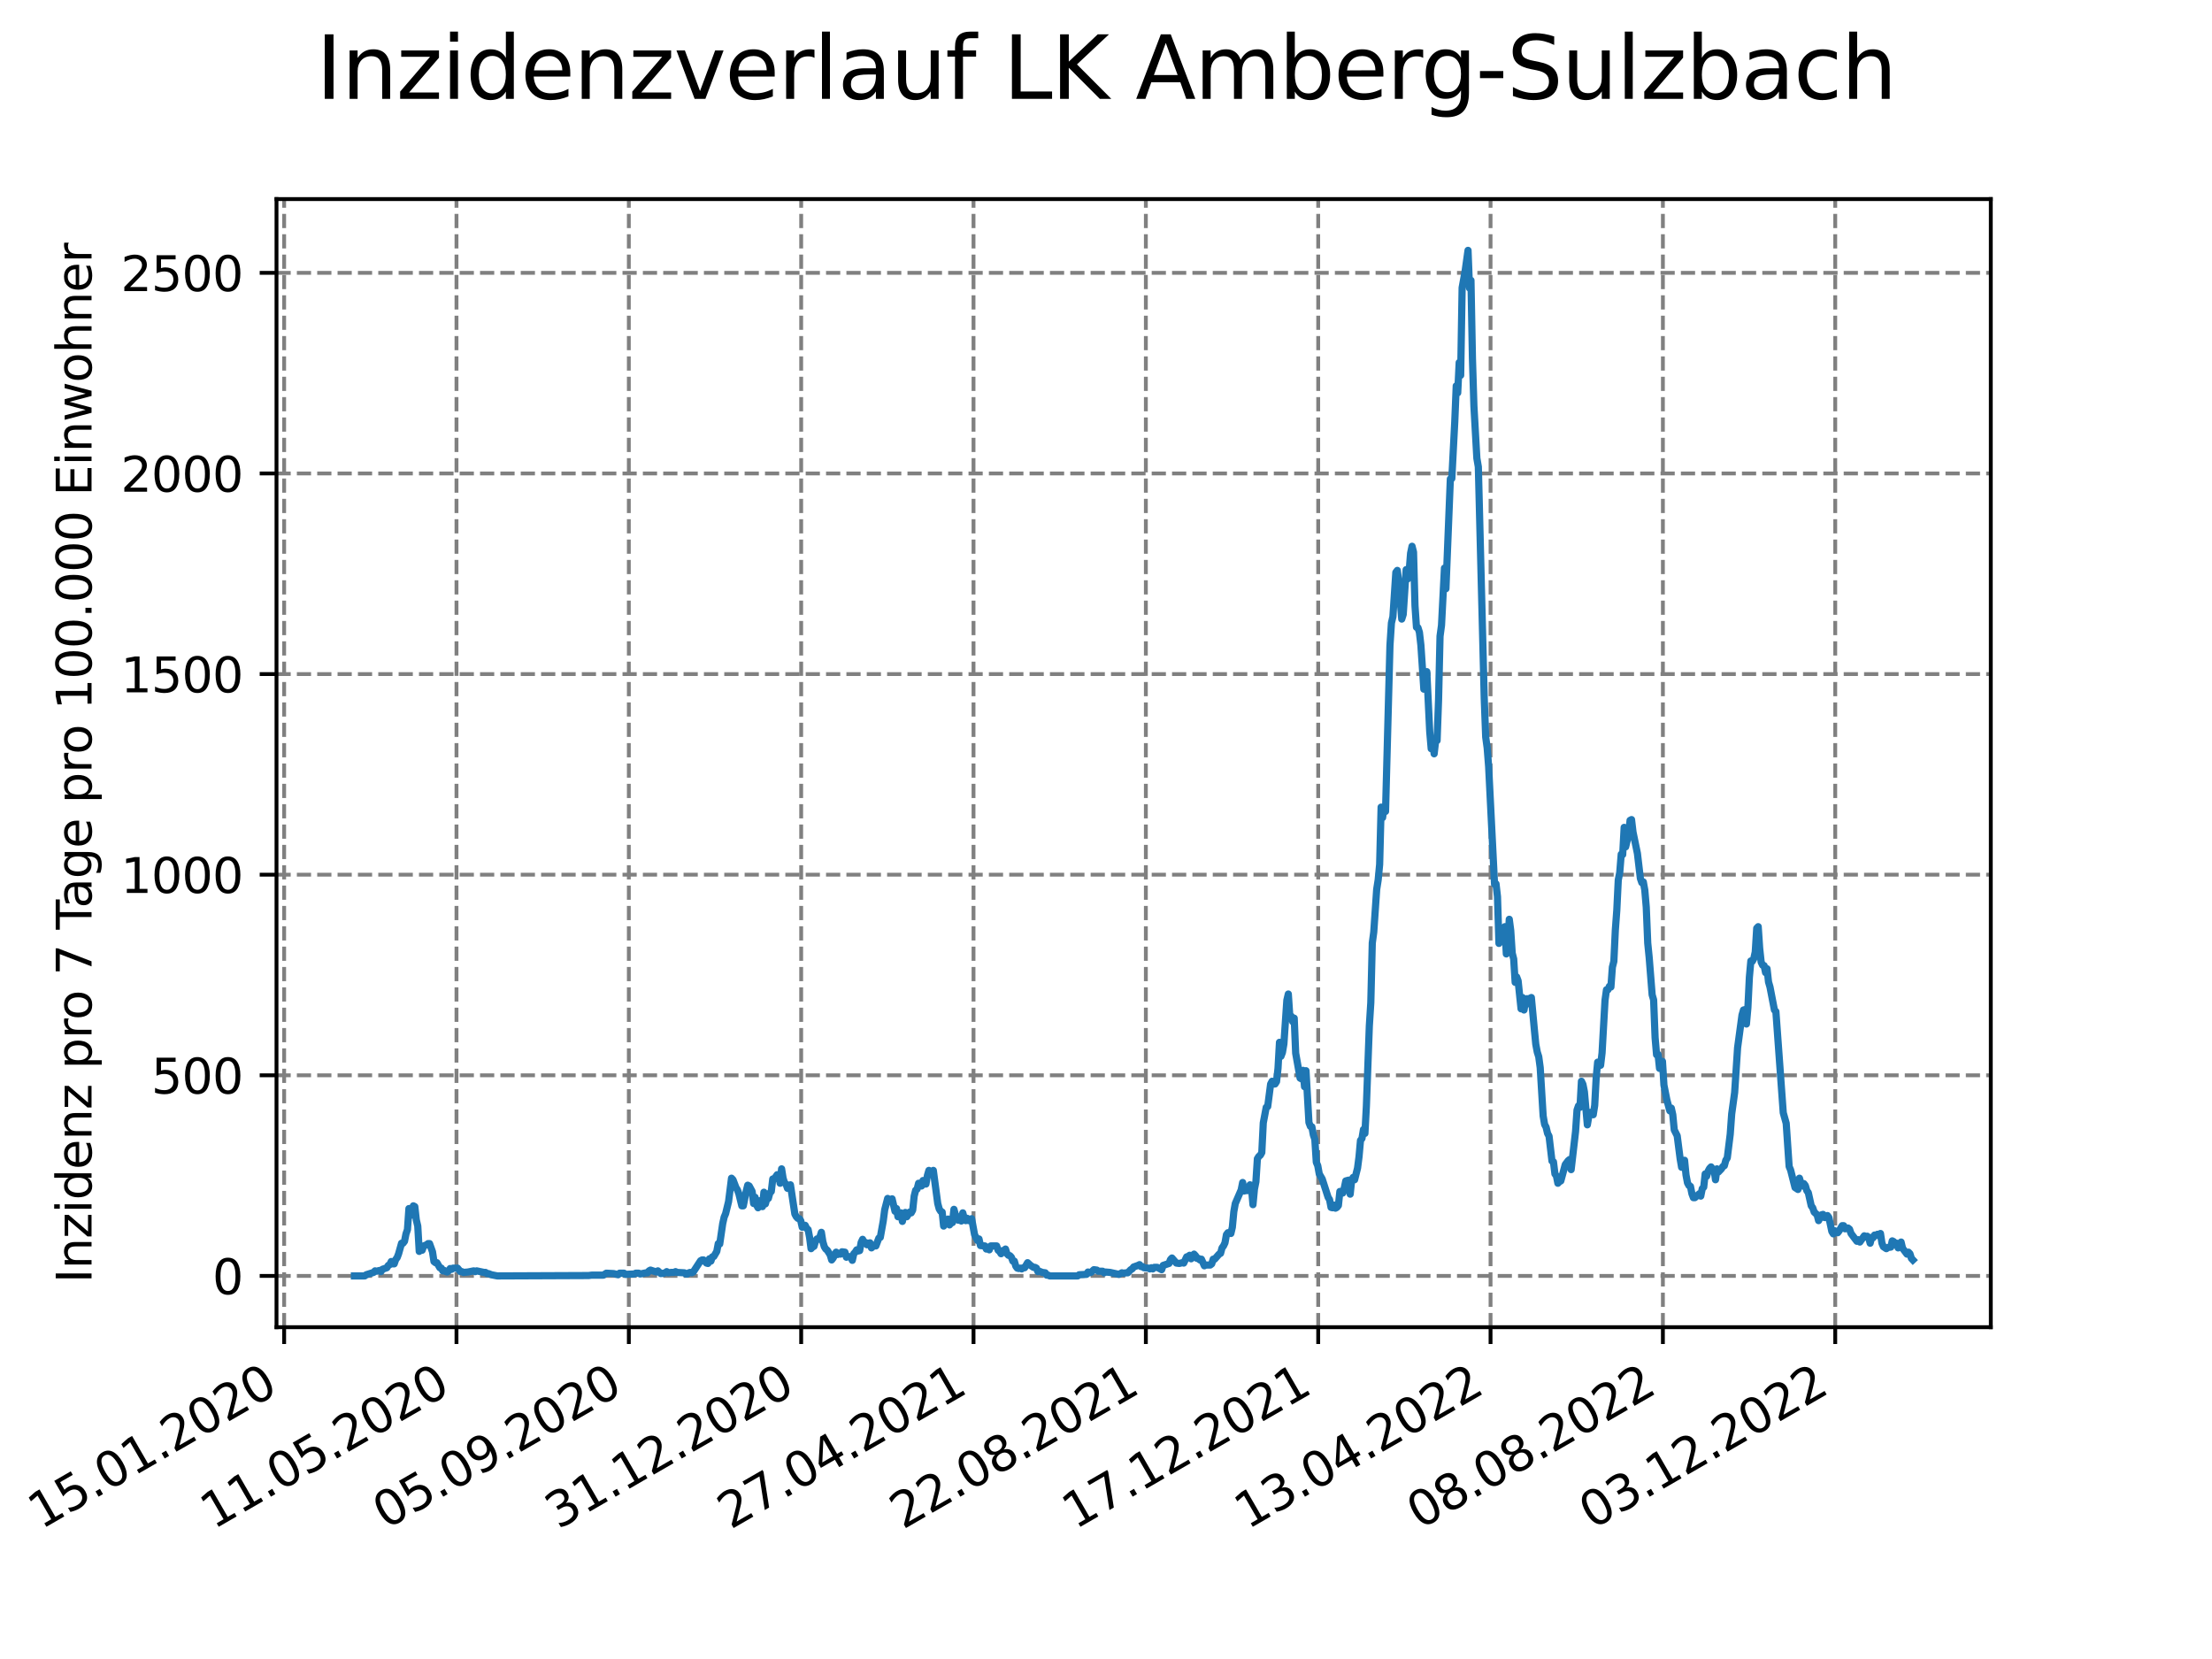 <?xml version="1.0" encoding="utf-8" standalone="no"?>
<!DOCTYPE svg PUBLIC "-//W3C//DTD SVG 1.1//EN"
  "http://www.w3.org/Graphics/SVG/1.1/DTD/svg11.dtd">
<svg xmlns:xlink="http://www.w3.org/1999/xlink" width="460.8pt" height="345.6pt" viewBox="0 0 460.8 345.6" xmlns="http://www.w3.org/2000/svg" version="1.1">
 <defs>
  <style type="text/css">*{stroke-linejoin: round; stroke-linecap: butt}</style>
 </defs>
 <g id="figure_1">
  <g id="patch_1">
   <path d="M 0 345.6 
L 460.8 345.6 
L 460.8 0 
L 0 0 
z
" style="fill: #ffffff"/>
  </g>
  <g id="axes_1">
   <g id="patch_2">
    <path d="M 57.6 276.48 
L 414.72 276.48 
L 414.72 41.472 
L 57.6 41.472 
z
" style="fill: #ffffff"/>
   </g>
   <g id="matplotlib.axis_1">
    <g id="xtick_1">
     <g id="line2d_1">
      <path d="M 59.193 276.48 
L 59.193 41.472 
" clip-path="url(#pf53c778348)" style="fill: none; stroke-dasharray: 2.96,1.28; stroke-dashoffset: 0; stroke: #808080; stroke-width: 0.8"/>
     </g>
     <g id="line2d_2">
      <defs>
       <path id="m06add66e56" d="M 0 0 
L 0 3.5 
" style="stroke: #000000; stroke-width: 0.8"/>
      </defs>
      <g>
       <use xlink:href="#m06add66e56" x="59.193" y="276.48" style="stroke: #000000; stroke-width: 0.8"/>
      </g>
     </g>
     <g id="text_1">
      <!-- 15.01.2020 -->
      <g transform="translate(8.568 318.689) rotate(-30) scale(0.1 -0.1)">
       <defs>
        <path id="DejaVuSans-31" d="M 794 531 
L 1825 531 
L 1825 4091 
L 703 3866 
L 703 4441 
L 1819 4666 
L 2450 4666 
L 2450 531 
L 3481 531 
L 3481 0 
L 794 0 
L 794 531 
z
" transform="scale(0.016)"/>
        <path id="DejaVuSans-35" d="M 691 4666 
L 3169 4666 
L 3169 4134 
L 1269 4134 
L 1269 2991 
Q 1406 3038 1543 3061 
Q 1681 3084 1819 3084 
Q 2600 3084 3056 2656 
Q 3513 2228 3513 1497 
Q 3513 744 3044 326 
Q 2575 -91 1722 -91 
Q 1428 -91 1123 -41 
Q 819 9 494 109 
L 494 744 
Q 775 591 1075 516 
Q 1375 441 1709 441 
Q 2250 441 2565 725 
Q 2881 1009 2881 1497 
Q 2881 1984 2565 2268 
Q 2250 2553 1709 2553 
Q 1456 2553 1204 2497 
Q 953 2441 691 2322 
L 691 4666 
z
" transform="scale(0.016)"/>
        <path id="DejaVuSans-2e" d="M 684 794 
L 1344 794 
L 1344 0 
L 684 0 
L 684 794 
z
" transform="scale(0.016)"/>
        <path id="DejaVuSans-30" d="M 2034 4250 
Q 1547 4250 1301 3770 
Q 1056 3291 1056 2328 
Q 1056 1369 1301 889 
Q 1547 409 2034 409 
Q 2525 409 2770 889 
Q 3016 1369 3016 2328 
Q 3016 3291 2770 3770 
Q 2525 4250 2034 4250 
z
M 2034 4750 
Q 2819 4750 3233 4129 
Q 3647 3509 3647 2328 
Q 3647 1150 3233 529 
Q 2819 -91 2034 -91 
Q 1250 -91 836 529 
Q 422 1150 422 2328 
Q 422 3509 836 4129 
Q 1250 4750 2034 4750 
z
" transform="scale(0.016)"/>
        <path id="DejaVuSans-32" d="M 1228 531 
L 3431 531 
L 3431 0 
L 469 0 
L 469 531 
Q 828 903 1448 1529 
Q 2069 2156 2228 2338 
Q 2531 2678 2651 2914 
Q 2772 3150 2772 3378 
Q 2772 3750 2511 3984 
Q 2250 4219 1831 4219 
Q 1534 4219 1204 4116 
Q 875 4013 500 3803 
L 500 4441 
Q 881 4594 1212 4672 
Q 1544 4750 1819 4750 
Q 2544 4750 2975 4387 
Q 3406 4025 3406 3419 
Q 3406 3131 3298 2873 
Q 3191 2616 2906 2266 
Q 2828 2175 2409 1742 
Q 1991 1309 1228 531 
z
" transform="scale(0.016)"/>
       </defs>
       <use xlink:href="#DejaVuSans-31"/>
       <use xlink:href="#DejaVuSans-35" x="63.623"/>
       <use xlink:href="#DejaVuSans-2e" x="127.246"/>
       <use xlink:href="#DejaVuSans-30" x="159.033"/>
       <use xlink:href="#DejaVuSans-31" x="222.656"/>
       <use xlink:href="#DejaVuSans-2e" x="286.279"/>
       <use xlink:href="#DejaVuSans-32" x="318.066"/>
       <use xlink:href="#DejaVuSans-30" x="381.689"/>
       <use xlink:href="#DejaVuSans-32" x="445.312"/>
       <use xlink:href="#DejaVuSans-30" x="508.936"/>
      </g>
     </g>
    </g>
    <g id="xtick_2">
     <g id="line2d_3">
      <path d="M 95.095 276.48 
L 95.095 41.472 
" clip-path="url(#pf53c778348)" style="fill: none; stroke-dasharray: 2.96,1.28; stroke-dashoffset: 0; stroke: #808080; stroke-width: 0.8"/>
     </g>
     <g id="line2d_4">
      <g>
       <use xlink:href="#m06add66e56" x="95.095" y="276.48" style="stroke: #000000; stroke-width: 0.8"/>
      </g>
     </g>
     <g id="text_2">
      <!-- 11.05.2020 -->
      <g transform="translate(44.47 318.689) rotate(-30) scale(0.1 -0.1)">
       <use xlink:href="#DejaVuSans-31"/>
       <use xlink:href="#DejaVuSans-31" x="63.623"/>
       <use xlink:href="#DejaVuSans-2e" x="127.246"/>
       <use xlink:href="#DejaVuSans-30" x="159.033"/>
       <use xlink:href="#DejaVuSans-35" x="222.656"/>
       <use xlink:href="#DejaVuSans-2e" x="286.279"/>
       <use xlink:href="#DejaVuSans-32" x="318.066"/>
       <use xlink:href="#DejaVuSans-30" x="381.689"/>
       <use xlink:href="#DejaVuSans-32" x="445.312"/>
       <use xlink:href="#DejaVuSans-30" x="508.936"/>
      </g>
     </g>
    </g>
    <g id="xtick_3">
     <g id="line2d_5">
      <path d="M 130.998 276.48 
L 130.998 41.472 
" clip-path="url(#pf53c778348)" style="fill: none; stroke-dasharray: 2.96,1.28; stroke-dashoffset: 0; stroke: #808080; stroke-width: 0.8"/>
     </g>
     <g id="line2d_6">
      <g>
       <use xlink:href="#m06add66e56" x="130.998" y="276.48" style="stroke: #000000; stroke-width: 0.8"/>
      </g>
     </g>
     <g id="text_3">
      <!-- 05.09.2020 -->
      <g transform="translate(80.372 318.689) rotate(-30) scale(0.1 -0.1)">
       <defs>
        <path id="DejaVuSans-39" d="M 703 97 
L 703 672 
Q 941 559 1184 500 
Q 1428 441 1663 441 
Q 2288 441 2617 861 
Q 2947 1281 2994 2138 
Q 2813 1869 2534 1725 
Q 2256 1581 1919 1581 
Q 1219 1581 811 2004 
Q 403 2428 403 3163 
Q 403 3881 828 4315 
Q 1253 4750 1959 4750 
Q 2769 4750 3195 4129 
Q 3622 3509 3622 2328 
Q 3622 1225 3098 567 
Q 2575 -91 1691 -91 
Q 1453 -91 1209 -44 
Q 966 3 703 97 
z
M 1959 2075 
Q 2384 2075 2632 2365 
Q 2881 2656 2881 3163 
Q 2881 3666 2632 3958 
Q 2384 4250 1959 4250 
Q 1534 4250 1286 3958 
Q 1038 3666 1038 3163 
Q 1038 2656 1286 2365 
Q 1534 2075 1959 2075 
z
" transform="scale(0.016)"/>
       </defs>
       <use xlink:href="#DejaVuSans-30"/>
       <use xlink:href="#DejaVuSans-35" x="63.623"/>
       <use xlink:href="#DejaVuSans-2e" x="127.246"/>
       <use xlink:href="#DejaVuSans-30" x="159.033"/>
       <use xlink:href="#DejaVuSans-39" x="222.656"/>
       <use xlink:href="#DejaVuSans-2e" x="286.279"/>
       <use xlink:href="#DejaVuSans-32" x="318.066"/>
       <use xlink:href="#DejaVuSans-30" x="381.689"/>
       <use xlink:href="#DejaVuSans-32" x="445.312"/>
       <use xlink:href="#DejaVuSans-30" x="508.936"/>
      </g>
     </g>
    </g>
    <g id="xtick_4">
     <g id="line2d_7">
      <path d="M 166.9 276.48 
L 166.9 41.472 
" clip-path="url(#pf53c778348)" style="fill: none; stroke-dasharray: 2.96,1.28; stroke-dashoffset: 0; stroke: #808080; stroke-width: 0.8"/>
     </g>
     <g id="line2d_8">
      <g>
       <use xlink:href="#m06add66e56" x="166.9" y="276.48" style="stroke: #000000; stroke-width: 0.8"/>
      </g>
     </g>
     <g id="text_4">
      <!-- 31.12.2020 -->
      <g transform="translate(116.275 318.689) rotate(-30) scale(0.1 -0.1)">
       <defs>
        <path id="DejaVuSans-33" d="M 2597 2516 
Q 3050 2419 3304 2112 
Q 3559 1806 3559 1356 
Q 3559 666 3084 287 
Q 2609 -91 1734 -91 
Q 1441 -91 1130 -33 
Q 819 25 488 141 
L 488 750 
Q 750 597 1062 519 
Q 1375 441 1716 441 
Q 2309 441 2620 675 
Q 2931 909 2931 1356 
Q 2931 1769 2642 2001 
Q 2353 2234 1838 2234 
L 1294 2234 
L 1294 2753 
L 1863 2753 
Q 2328 2753 2575 2939 
Q 2822 3125 2822 3475 
Q 2822 3834 2567 4026 
Q 2313 4219 1838 4219 
Q 1578 4219 1281 4162 
Q 984 4106 628 3988 
L 628 4550 
Q 988 4650 1302 4700 
Q 1616 4750 1894 4750 
Q 2613 4750 3031 4423 
Q 3450 4097 3450 3541 
Q 3450 3153 3228 2886 
Q 3006 2619 2597 2516 
z
" transform="scale(0.016)"/>
       </defs>
       <use xlink:href="#DejaVuSans-33"/>
       <use xlink:href="#DejaVuSans-31" x="63.623"/>
       <use xlink:href="#DejaVuSans-2e" x="127.246"/>
       <use xlink:href="#DejaVuSans-31" x="159.033"/>
       <use xlink:href="#DejaVuSans-32" x="222.656"/>
       <use xlink:href="#DejaVuSans-2e" x="286.279"/>
       <use xlink:href="#DejaVuSans-32" x="318.066"/>
       <use xlink:href="#DejaVuSans-30" x="381.689"/>
       <use xlink:href="#DejaVuSans-32" x="445.312"/>
       <use xlink:href="#DejaVuSans-30" x="508.936"/>
      </g>
     </g>
    </g>
    <g id="xtick_5">
     <g id="line2d_9">
      <path d="M 202.802 276.48 
L 202.802 41.472 
" clip-path="url(#pf53c778348)" style="fill: none; stroke-dasharray: 2.96,1.28; stroke-dashoffset: 0; stroke: #808080; stroke-width: 0.8"/>
     </g>
     <g id="line2d_10">
      <g>
       <use xlink:href="#m06add66e56" x="202.802" y="276.48" style="stroke: #000000; stroke-width: 0.8"/>
      </g>
     </g>
     <g id="text_5">
      <!-- 27.04.2021 -->
      <g transform="translate(152.177 318.689) rotate(-30) scale(0.1 -0.1)">
       <defs>
        <path id="DejaVuSans-37" d="M 525 4666 
L 3525 4666 
L 3525 4397 
L 1831 0 
L 1172 0 
L 2766 4134 
L 525 4134 
L 525 4666 
z
" transform="scale(0.016)"/>
        <path id="DejaVuSans-34" d="M 2419 4116 
L 825 1625 
L 2419 1625 
L 2419 4116 
z
M 2253 4666 
L 3047 4666 
L 3047 1625 
L 3713 1625 
L 3713 1100 
L 3047 1100 
L 3047 0 
L 2419 0 
L 2419 1100 
L 313 1100 
L 313 1709 
L 2253 4666 
z
" transform="scale(0.016)"/>
       </defs>
       <use xlink:href="#DejaVuSans-32"/>
       <use xlink:href="#DejaVuSans-37" x="63.623"/>
       <use xlink:href="#DejaVuSans-2e" x="127.246"/>
       <use xlink:href="#DejaVuSans-30" x="159.033"/>
       <use xlink:href="#DejaVuSans-34" x="222.656"/>
       <use xlink:href="#DejaVuSans-2e" x="286.279"/>
       <use xlink:href="#DejaVuSans-32" x="318.066"/>
       <use xlink:href="#DejaVuSans-30" x="381.689"/>
       <use xlink:href="#DejaVuSans-32" x="445.312"/>
       <use xlink:href="#DejaVuSans-31" x="508.936"/>
      </g>
     </g>
    </g>
    <g id="xtick_6">
     <g id="line2d_11">
      <path d="M 238.704 276.48 
L 238.704 41.472 
" clip-path="url(#pf53c778348)" style="fill: none; stroke-dasharray: 2.96,1.28; stroke-dashoffset: 0; stroke: #808080; stroke-width: 0.8"/>
     </g>
     <g id="line2d_12">
      <g>
       <use xlink:href="#m06add66e56" x="238.704" y="276.48" style="stroke: #000000; stroke-width: 0.8"/>
      </g>
     </g>
     <g id="text_6">
      <!-- 22.08.2021 -->
      <g transform="translate(188.079 318.689) rotate(-30) scale(0.1 -0.1)">
       <defs>
        <path id="DejaVuSans-38" d="M 2034 2216 
Q 1584 2216 1326 1975 
Q 1069 1734 1069 1313 
Q 1069 891 1326 650 
Q 1584 409 2034 409 
Q 2484 409 2743 651 
Q 3003 894 3003 1313 
Q 3003 1734 2745 1975 
Q 2488 2216 2034 2216 
z
M 1403 2484 
Q 997 2584 770 2862 
Q 544 3141 544 3541 
Q 544 4100 942 4425 
Q 1341 4750 2034 4750 
Q 2731 4750 3128 4425 
Q 3525 4100 3525 3541 
Q 3525 3141 3298 2862 
Q 3072 2584 2669 2484 
Q 3125 2378 3379 2068 
Q 3634 1759 3634 1313 
Q 3634 634 3220 271 
Q 2806 -91 2034 -91 
Q 1263 -91 848 271 
Q 434 634 434 1313 
Q 434 1759 690 2068 
Q 947 2378 1403 2484 
z
M 1172 3481 
Q 1172 3119 1398 2916 
Q 1625 2713 2034 2713 
Q 2441 2713 2670 2916 
Q 2900 3119 2900 3481 
Q 2900 3844 2670 4047 
Q 2441 4250 2034 4250 
Q 1625 4250 1398 4047 
Q 1172 3844 1172 3481 
z
" transform="scale(0.016)"/>
       </defs>
       <use xlink:href="#DejaVuSans-32"/>
       <use xlink:href="#DejaVuSans-32" x="63.623"/>
       <use xlink:href="#DejaVuSans-2e" x="127.246"/>
       <use xlink:href="#DejaVuSans-30" x="159.033"/>
       <use xlink:href="#DejaVuSans-38" x="222.656"/>
       <use xlink:href="#DejaVuSans-2e" x="286.279"/>
       <use xlink:href="#DejaVuSans-32" x="318.066"/>
       <use xlink:href="#DejaVuSans-30" x="381.689"/>
       <use xlink:href="#DejaVuSans-32" x="445.312"/>
       <use xlink:href="#DejaVuSans-31" x="508.936"/>
      </g>
     </g>
    </g>
    <g id="xtick_7">
     <g id="line2d_13">
      <path d="M 274.607 276.48 
L 274.607 41.472 
" clip-path="url(#pf53c778348)" style="fill: none; stroke-dasharray: 2.96,1.28; stroke-dashoffset: 0; stroke: #808080; stroke-width: 0.8"/>
     </g>
     <g id="line2d_14">
      <g>
       <use xlink:href="#m06add66e56" x="274.607" y="276.48" style="stroke: #000000; stroke-width: 0.8"/>
      </g>
     </g>
     <g id="text_7">
      <!-- 17.12.2021 -->
      <g transform="translate(223.981 318.689) rotate(-30) scale(0.1 -0.1)">
       <use xlink:href="#DejaVuSans-31"/>
       <use xlink:href="#DejaVuSans-37" x="63.623"/>
       <use xlink:href="#DejaVuSans-2e" x="127.246"/>
       <use xlink:href="#DejaVuSans-31" x="159.033"/>
       <use xlink:href="#DejaVuSans-32" x="222.656"/>
       <use xlink:href="#DejaVuSans-2e" x="286.279"/>
       <use xlink:href="#DejaVuSans-32" x="318.066"/>
       <use xlink:href="#DejaVuSans-30" x="381.689"/>
       <use xlink:href="#DejaVuSans-32" x="445.312"/>
       <use xlink:href="#DejaVuSans-31" x="508.936"/>
      </g>
     </g>
    </g>
    <g id="xtick_8">
     <g id="line2d_15">
      <path d="M 310.509 276.48 
L 310.509 41.472 
" clip-path="url(#pf53c778348)" style="fill: none; stroke-dasharray: 2.96,1.28; stroke-dashoffset: 0; stroke: #808080; stroke-width: 0.8"/>
     </g>
     <g id="line2d_16">
      <g>
       <use xlink:href="#m06add66e56" x="310.509" y="276.48" style="stroke: #000000; stroke-width: 0.8"/>
      </g>
     </g>
     <g id="text_8">
      <!-- 13.04.2022 -->
      <g transform="translate(259.884 318.689) rotate(-30) scale(0.1 -0.1)">
       <use xlink:href="#DejaVuSans-31"/>
       <use xlink:href="#DejaVuSans-33" x="63.623"/>
       <use xlink:href="#DejaVuSans-2e" x="127.246"/>
       <use xlink:href="#DejaVuSans-30" x="159.033"/>
       <use xlink:href="#DejaVuSans-34" x="222.656"/>
       <use xlink:href="#DejaVuSans-2e" x="286.279"/>
       <use xlink:href="#DejaVuSans-32" x="318.066"/>
       <use xlink:href="#DejaVuSans-30" x="381.689"/>
       <use xlink:href="#DejaVuSans-32" x="445.312"/>
       <use xlink:href="#DejaVuSans-32" x="508.936"/>
      </g>
     </g>
    </g>
    <g id="xtick_9">
     <g id="line2d_17">
      <path d="M 346.411 276.48 
L 346.411 41.472 
" clip-path="url(#pf53c778348)" style="fill: none; stroke-dasharray: 2.96,1.28; stroke-dashoffset: 0; stroke: #808080; stroke-width: 0.8"/>
     </g>
     <g id="line2d_18">
      <g>
       <use xlink:href="#m06add66e56" x="346.411" y="276.48" style="stroke: #000000; stroke-width: 0.8"/>
      </g>
     </g>
     <g id="text_9">
      <!-- 08.08.2022 -->
      <g transform="translate(295.786 318.689) rotate(-30) scale(0.1 -0.1)">
       <use xlink:href="#DejaVuSans-30"/>
       <use xlink:href="#DejaVuSans-38" x="63.623"/>
       <use xlink:href="#DejaVuSans-2e" x="127.246"/>
       <use xlink:href="#DejaVuSans-30" x="159.033"/>
       <use xlink:href="#DejaVuSans-38" x="222.656"/>
       <use xlink:href="#DejaVuSans-2e" x="286.279"/>
       <use xlink:href="#DejaVuSans-32" x="318.066"/>
       <use xlink:href="#DejaVuSans-30" x="381.689"/>
       <use xlink:href="#DejaVuSans-32" x="445.312"/>
       <use xlink:href="#DejaVuSans-32" x="508.936"/>
      </g>
     </g>
    </g>
    <g id="xtick_10">
     <g id="line2d_19">
      <path d="M 382.313 276.48 
L 382.313 41.472 
" clip-path="url(#pf53c778348)" style="fill: none; stroke-dasharray: 2.96,1.28; stroke-dashoffset: 0; stroke: #808080; stroke-width: 0.8"/>
     </g>
     <g id="line2d_20">
      <g>
       <use xlink:href="#m06add66e56" x="382.313" y="276.48" style="stroke: #000000; stroke-width: 0.8"/>
      </g>
     </g>
     <g id="text_10">
      <!-- 03.12.2022 -->
      <g transform="translate(331.688 318.689) rotate(-30) scale(0.1 -0.1)">
       <use xlink:href="#DejaVuSans-30"/>
       <use xlink:href="#DejaVuSans-33" x="63.623"/>
       <use xlink:href="#DejaVuSans-2e" x="127.246"/>
       <use xlink:href="#DejaVuSans-31" x="159.033"/>
       <use xlink:href="#DejaVuSans-32" x="222.656"/>
       <use xlink:href="#DejaVuSans-2e" x="286.279"/>
       <use xlink:href="#DejaVuSans-32" x="318.066"/>
       <use xlink:href="#DejaVuSans-30" x="381.689"/>
       <use xlink:href="#DejaVuSans-32" x="445.312"/>
       <use xlink:href="#DejaVuSans-32" x="508.936"/>
      </g>
     </g>
    </g>
   </g>
   <g id="matplotlib.axis_2">
    <g id="ytick_1">
     <g id="line2d_21">
      <path d="M 57.6 265.798 
L 414.72 265.798 
" clip-path="url(#pf53c778348)" style="fill: none; stroke-dasharray: 2.96,1.28; stroke-dashoffset: 0; stroke: #808080; stroke-width: 0.8"/>
     </g>
     <g id="line2d_22">
      <defs>
       <path id="mcd5c83ed5d" d="M 0 0 
L -3.5 0 
" style="stroke: #000000; stroke-width: 0.8"/>
      </defs>
      <g>
       <use xlink:href="#mcd5c83ed5d" x="57.6" y="265.798" style="stroke: #000000; stroke-width: 0.8"/>
      </g>
     </g>
     <g id="text_11">
      <!-- 0 -->
      <g transform="translate(44.237 269.597) scale(0.1 -0.1)">
       <use xlink:href="#DejaVuSans-30"/>
      </g>
     </g>
    </g>
    <g id="ytick_2">
     <g id="line2d_23">
      <path d="M 57.6 224.006 
L 414.72 224.006 
" clip-path="url(#pf53c778348)" style="fill: none; stroke-dasharray: 2.96,1.28; stroke-dashoffset: 0; stroke: #808080; stroke-width: 0.8"/>
     </g>
     <g id="line2d_24">
      <g>
       <use xlink:href="#mcd5c83ed5d" x="57.6" y="224.006" style="stroke: #000000; stroke-width: 0.8"/>
      </g>
     </g>
     <g id="text_12">
      <!-- 500 -->
      <g transform="translate(31.512 227.806) scale(0.1 -0.1)">
       <use xlink:href="#DejaVuSans-35"/>
       <use xlink:href="#DejaVuSans-30" x="63.623"/>
       <use xlink:href="#DejaVuSans-30" x="127.246"/>
      </g>
     </g>
    </g>
    <g id="ytick_3">
     <g id="line2d_25">
      <path d="M 57.6 182.215 
L 414.72 182.215 
" clip-path="url(#pf53c778348)" style="fill: none; stroke-dasharray: 2.96,1.28; stroke-dashoffset: 0; stroke: #808080; stroke-width: 0.8"/>
     </g>
     <g id="line2d_26">
      <g>
       <use xlink:href="#mcd5c83ed5d" x="57.6" y="182.215" style="stroke: #000000; stroke-width: 0.8"/>
      </g>
     </g>
     <g id="text_13">
      <!-- 1000 -->
      <g transform="translate(25.15 186.014) scale(0.1 -0.1)">
       <use xlink:href="#DejaVuSans-31"/>
       <use xlink:href="#DejaVuSans-30" x="63.623"/>
       <use xlink:href="#DejaVuSans-30" x="127.246"/>
       <use xlink:href="#DejaVuSans-30" x="190.869"/>
      </g>
     </g>
    </g>
    <g id="ytick_4">
     <g id="line2d_27">
      <path d="M 57.6 140.423 
L 414.72 140.423 
" clip-path="url(#pf53c778348)" style="fill: none; stroke-dasharray: 2.96,1.28; stroke-dashoffset: 0; stroke: #808080; stroke-width: 0.8"/>
     </g>
     <g id="line2d_28">
      <g>
       <use xlink:href="#mcd5c83ed5d" x="57.6" y="140.423" style="stroke: #000000; stroke-width: 0.8"/>
      </g>
     </g>
     <g id="text_14">
      <!-- 1500 -->
      <g transform="translate(25.15 144.223) scale(0.1 -0.1)">
       <use xlink:href="#DejaVuSans-31"/>
       <use xlink:href="#DejaVuSans-35" x="63.623"/>
       <use xlink:href="#DejaVuSans-30" x="127.246"/>
       <use xlink:href="#DejaVuSans-30" x="190.869"/>
      </g>
     </g>
    </g>
    <g id="ytick_5">
     <g id="line2d_29">
      <path d="M 57.6 98.632 
L 414.72 98.632 
" clip-path="url(#pf53c778348)" style="fill: none; stroke-dasharray: 2.96,1.28; stroke-dashoffset: 0; stroke: #808080; stroke-width: 0.8"/>
     </g>
     <g id="line2d_30">
      <g>
       <use xlink:href="#mcd5c83ed5d" x="57.6" y="98.632" style="stroke: #000000; stroke-width: 0.8"/>
      </g>
     </g>
     <g id="text_15">
      <!-- 2000 -->
      <g transform="translate(25.15 102.431) scale(0.1 -0.1)">
       <use xlink:href="#DejaVuSans-32"/>
       <use xlink:href="#DejaVuSans-30" x="63.623"/>
       <use xlink:href="#DejaVuSans-30" x="127.246"/>
       <use xlink:href="#DejaVuSans-30" x="190.869"/>
      </g>
     </g>
    </g>
    <g id="ytick_6">
     <g id="line2d_31">
      <path d="M 57.6 56.84 
L 414.72 56.84 
" clip-path="url(#pf53c778348)" style="fill: none; stroke-dasharray: 2.96,1.28; stroke-dashoffset: 0; stroke: #808080; stroke-width: 0.8"/>
     </g>
     <g id="line2d_32">
      <g>
       <use xlink:href="#mcd5c83ed5d" x="57.6" y="56.84" style="stroke: #000000; stroke-width: 0.8"/>
      </g>
     </g>
     <g id="text_16">
      <!-- 2500 -->
      <g transform="translate(25.15 60.64) scale(0.1 -0.1)">
       <use xlink:href="#DejaVuSans-32"/>
       <use xlink:href="#DejaVuSans-35" x="63.623"/>
       <use xlink:href="#DejaVuSans-30" x="127.246"/>
       <use xlink:href="#DejaVuSans-30" x="190.869"/>
      </g>
     </g>
    </g>
    <g id="text_17">
     <!-- Inzidenz pro 7 Tage pro 100.000 Einwohner -->
     <g transform="translate(19.07 267.301) rotate(-90) scale(0.1 -0.1)">
      <defs>
       <path id="DejaVuSans-49" d="M 628 4666 
L 1259 4666 
L 1259 0 
L 628 0 
L 628 4666 
z
" transform="scale(0.016)"/>
       <path id="DejaVuSans-6e" d="M 3513 2113 
L 3513 0 
L 2938 0 
L 2938 2094 
Q 2938 2591 2744 2837 
Q 2550 3084 2163 3084 
Q 1697 3084 1428 2787 
Q 1159 2491 1159 1978 
L 1159 0 
L 581 0 
L 581 3500 
L 1159 3500 
L 1159 2956 
Q 1366 3272 1645 3428 
Q 1925 3584 2291 3584 
Q 2894 3584 3203 3211 
Q 3513 2838 3513 2113 
z
" transform="scale(0.016)"/>
       <path id="DejaVuSans-7a" d="M 353 3500 
L 3084 3500 
L 3084 2975 
L 922 459 
L 3084 459 
L 3084 0 
L 275 0 
L 275 525 
L 2438 3041 
L 353 3041 
L 353 3500 
z
" transform="scale(0.016)"/>
       <path id="DejaVuSans-69" d="M 603 3500 
L 1178 3500 
L 1178 0 
L 603 0 
L 603 3500 
z
M 603 4863 
L 1178 4863 
L 1178 4134 
L 603 4134 
L 603 4863 
z
" transform="scale(0.016)"/>
       <path id="DejaVuSans-64" d="M 2906 2969 
L 2906 4863 
L 3481 4863 
L 3481 0 
L 2906 0 
L 2906 525 
Q 2725 213 2448 61 
Q 2172 -91 1784 -91 
Q 1150 -91 751 415 
Q 353 922 353 1747 
Q 353 2572 751 3078 
Q 1150 3584 1784 3584 
Q 2172 3584 2448 3432 
Q 2725 3281 2906 2969 
z
M 947 1747 
Q 947 1113 1208 752 
Q 1469 391 1925 391 
Q 2381 391 2643 752 
Q 2906 1113 2906 1747 
Q 2906 2381 2643 2742 
Q 2381 3103 1925 3103 
Q 1469 3103 1208 2742 
Q 947 2381 947 1747 
z
" transform="scale(0.016)"/>
       <path id="DejaVuSans-65" d="M 3597 1894 
L 3597 1613 
L 953 1613 
Q 991 1019 1311 708 
Q 1631 397 2203 397 
Q 2534 397 2845 478 
Q 3156 559 3463 722 
L 3463 178 
Q 3153 47 2828 -22 
Q 2503 -91 2169 -91 
Q 1331 -91 842 396 
Q 353 884 353 1716 
Q 353 2575 817 3079 
Q 1281 3584 2069 3584 
Q 2775 3584 3186 3129 
Q 3597 2675 3597 1894 
z
M 3022 2063 
Q 3016 2534 2758 2815 
Q 2500 3097 2075 3097 
Q 1594 3097 1305 2825 
Q 1016 2553 972 2059 
L 3022 2063 
z
" transform="scale(0.016)"/>
       <path id="DejaVuSans-20" transform="scale(0.016)"/>
       <path id="DejaVuSans-70" d="M 1159 525 
L 1159 -1331 
L 581 -1331 
L 581 3500 
L 1159 3500 
L 1159 2969 
Q 1341 3281 1617 3432 
Q 1894 3584 2278 3584 
Q 2916 3584 3314 3078 
Q 3713 2572 3713 1747 
Q 3713 922 3314 415 
Q 2916 -91 2278 -91 
Q 1894 -91 1617 61 
Q 1341 213 1159 525 
z
M 3116 1747 
Q 3116 2381 2855 2742 
Q 2594 3103 2138 3103 
Q 1681 3103 1420 2742 
Q 1159 2381 1159 1747 
Q 1159 1113 1420 752 
Q 1681 391 2138 391 
Q 2594 391 2855 752 
Q 3116 1113 3116 1747 
z
" transform="scale(0.016)"/>
       <path id="DejaVuSans-72" d="M 2631 2963 
Q 2534 3019 2420 3045 
Q 2306 3072 2169 3072 
Q 1681 3072 1420 2755 
Q 1159 2438 1159 1844 
L 1159 0 
L 581 0 
L 581 3500 
L 1159 3500 
L 1159 2956 
Q 1341 3275 1631 3429 
Q 1922 3584 2338 3584 
Q 2397 3584 2469 3576 
Q 2541 3569 2628 3553 
L 2631 2963 
z
" transform="scale(0.016)"/>
       <path id="DejaVuSans-6f" d="M 1959 3097 
Q 1497 3097 1228 2736 
Q 959 2375 959 1747 
Q 959 1119 1226 758 
Q 1494 397 1959 397 
Q 2419 397 2687 759 
Q 2956 1122 2956 1747 
Q 2956 2369 2687 2733 
Q 2419 3097 1959 3097 
z
M 1959 3584 
Q 2709 3584 3137 3096 
Q 3566 2609 3566 1747 
Q 3566 888 3137 398 
Q 2709 -91 1959 -91 
Q 1206 -91 779 398 
Q 353 888 353 1747 
Q 353 2609 779 3096 
Q 1206 3584 1959 3584 
z
" transform="scale(0.016)"/>
       <path id="DejaVuSans-54" d="M -19 4666 
L 3928 4666 
L 3928 4134 
L 2272 4134 
L 2272 0 
L 1638 0 
L 1638 4134 
L -19 4134 
L -19 4666 
z
" transform="scale(0.016)"/>
       <path id="DejaVuSans-61" d="M 2194 1759 
Q 1497 1759 1228 1600 
Q 959 1441 959 1056 
Q 959 750 1161 570 
Q 1363 391 1709 391 
Q 2188 391 2477 730 
Q 2766 1069 2766 1631 
L 2766 1759 
L 2194 1759 
z
M 3341 1997 
L 3341 0 
L 2766 0 
L 2766 531 
Q 2569 213 2275 61 
Q 1981 -91 1556 -91 
Q 1019 -91 701 211 
Q 384 513 384 1019 
Q 384 1609 779 1909 
Q 1175 2209 1959 2209 
L 2766 2209 
L 2766 2266 
Q 2766 2663 2505 2880 
Q 2244 3097 1772 3097 
Q 1472 3097 1187 3025 
Q 903 2953 641 2809 
L 641 3341 
Q 956 3463 1253 3523 
Q 1550 3584 1831 3584 
Q 2591 3584 2966 3190 
Q 3341 2797 3341 1997 
z
" transform="scale(0.016)"/>
       <path id="DejaVuSans-67" d="M 2906 1791 
Q 2906 2416 2648 2759 
Q 2391 3103 1925 3103 
Q 1463 3103 1205 2759 
Q 947 2416 947 1791 
Q 947 1169 1205 825 
Q 1463 481 1925 481 
Q 2391 481 2648 825 
Q 2906 1169 2906 1791 
z
M 3481 434 
Q 3481 -459 3084 -895 
Q 2688 -1331 1869 -1331 
Q 1566 -1331 1297 -1286 
Q 1028 -1241 775 -1147 
L 775 -588 
Q 1028 -725 1275 -790 
Q 1522 -856 1778 -856 
Q 2344 -856 2625 -561 
Q 2906 -266 2906 331 
L 2906 616 
Q 2728 306 2450 153 
Q 2172 0 1784 0 
Q 1141 0 747 490 
Q 353 981 353 1791 
Q 353 2603 747 3093 
Q 1141 3584 1784 3584 
Q 2172 3584 2450 3431 
Q 2728 3278 2906 2969 
L 2906 3500 
L 3481 3500 
L 3481 434 
z
" transform="scale(0.016)"/>
       <path id="DejaVuSans-45" d="M 628 4666 
L 3578 4666 
L 3578 4134 
L 1259 4134 
L 1259 2753 
L 3481 2753 
L 3481 2222 
L 1259 2222 
L 1259 531 
L 3634 531 
L 3634 0 
L 628 0 
L 628 4666 
z
" transform="scale(0.016)"/>
       <path id="DejaVuSans-77" d="M 269 3500 
L 844 3500 
L 1563 769 
L 2278 3500 
L 2956 3500 
L 3675 769 
L 4391 3500 
L 4966 3500 
L 4050 0 
L 3372 0 
L 2619 2869 
L 1863 0 
L 1184 0 
L 269 3500 
z
" transform="scale(0.016)"/>
       <path id="DejaVuSans-68" d="M 3513 2113 
L 3513 0 
L 2938 0 
L 2938 2094 
Q 2938 2591 2744 2837 
Q 2550 3084 2163 3084 
Q 1697 3084 1428 2787 
Q 1159 2491 1159 1978 
L 1159 0 
L 581 0 
L 581 4863 
L 1159 4863 
L 1159 2956 
Q 1366 3272 1645 3428 
Q 1925 3584 2291 3584 
Q 2894 3584 3203 3211 
Q 3513 2838 3513 2113 
z
" transform="scale(0.016)"/>
      </defs>
      <use xlink:href="#DejaVuSans-49"/>
      <use xlink:href="#DejaVuSans-6e" x="29.492"/>
      <use xlink:href="#DejaVuSans-7a" x="92.871"/>
      <use xlink:href="#DejaVuSans-69" x="145.361"/>
      <use xlink:href="#DejaVuSans-64" x="173.145"/>
      <use xlink:href="#DejaVuSans-65" x="236.621"/>
      <use xlink:href="#DejaVuSans-6e" x="298.145"/>
      <use xlink:href="#DejaVuSans-7a" x="361.523"/>
      <use xlink:href="#DejaVuSans-20" x="414.014"/>
      <use xlink:href="#DejaVuSans-70" x="445.801"/>
      <use xlink:href="#DejaVuSans-72" x="509.277"/>
      <use xlink:href="#DejaVuSans-6f" x="548.141"/>
      <use xlink:href="#DejaVuSans-20" x="609.322"/>
      <use xlink:href="#DejaVuSans-37" x="641.109"/>
      <use xlink:href="#DejaVuSans-20" x="704.732"/>
      <use xlink:href="#DejaVuSans-54" x="736.52"/>
      <use xlink:href="#DejaVuSans-61" x="781.104"/>
      <use xlink:href="#DejaVuSans-67" x="842.383"/>
      <use xlink:href="#DejaVuSans-65" x="905.859"/>
      <use xlink:href="#DejaVuSans-20" x="967.383"/>
      <use xlink:href="#DejaVuSans-70" x="999.17"/>
      <use xlink:href="#DejaVuSans-72" x="1062.646"/>
      <use xlink:href="#DejaVuSans-6f" x="1101.51"/>
      <use xlink:href="#DejaVuSans-20" x="1162.691"/>
      <use xlink:href="#DejaVuSans-31" x="1194.479"/>
      <use xlink:href="#DejaVuSans-30" x="1258.102"/>
      <use xlink:href="#DejaVuSans-30" x="1321.725"/>
      <use xlink:href="#DejaVuSans-2e" x="1385.348"/>
      <use xlink:href="#DejaVuSans-30" x="1417.135"/>
      <use xlink:href="#DejaVuSans-30" x="1480.758"/>
      <use xlink:href="#DejaVuSans-30" x="1544.381"/>
      <use xlink:href="#DejaVuSans-20" x="1608.004"/>
      <use xlink:href="#DejaVuSans-45" x="1639.791"/>
      <use xlink:href="#DejaVuSans-69" x="1702.975"/>
      <use xlink:href="#DejaVuSans-6e" x="1730.758"/>
      <use xlink:href="#DejaVuSans-77" x="1794.137"/>
      <use xlink:href="#DejaVuSans-6f" x="1875.924"/>
      <use xlink:href="#DejaVuSans-68" x="1937.105"/>
      <use xlink:href="#DejaVuSans-6e" x="2000.484"/>
      <use xlink:href="#DejaVuSans-65" x="2063.863"/>
      <use xlink:href="#DejaVuSans-72" x="2125.387"/>
     </g>
    </g>
   </g>
   <g id="line2d_33">
    <path d="M 73.833 265.798 
L 75.981 265.798 
L 76.288 265.554 
L 77.822 265.068 
L 78.129 264.743 
L 78.436 264.824 
L 79.049 264.662 
L 79.356 264.906 
L 79.663 264.419 
L 80.584 264.095 
L 80.89 263.608 
L 81.197 263.446 
L 81.504 262.797 
L 81.811 263.283 
L 82.118 263.283 
L 82.425 262.391 
L 82.732 261.986 
L 83.038 261.175 
L 83.652 258.985 
L 83.959 258.985 
L 84.266 258.579 
L 84.573 257.038 
L 84.88 256.146 
L 85.186 251.766 
L 85.493 253.226 
L 85.8 252.415 
L 86.107 251.198 
L 86.414 251.36 
L 86.721 254.118 
L 87.028 255.416 
L 87.334 260.688 
L 87.641 259.715 
L 87.948 260.445 
L 88.255 259.552 
L 88.869 259.309 
L 89.176 259.066 
L 89.482 259.066 
L 90.096 260.769 
L 90.403 262.797 
L 90.71 263.04 
L 91.017 263.04 
L 91.63 264.095 
L 91.937 264.176 
L 92.244 264.743 
L 92.551 264.662 
L 92.858 264.906 
L 93.165 264.987 
L 93.472 264.743 
L 93.778 264.257 
L 94.085 264.419 
L 94.392 264.176 
L 95.313 264.176 
L 95.926 264.906 
L 96.233 264.906 
L 96.54 265.068 
L 97.461 264.987 
L 98.688 264.743 
L 98.995 264.906 
L 99.302 264.743 
L 100.836 265.068 
L 101.143 265.068 
L 101.45 265.311 
L 101.757 265.311 
L 102.37 265.554 
L 103.598 265.798 
L 122.623 265.717 
L 123.237 265.636 
L 125.692 265.636 
L 126.305 265.23 
L 127.84 265.311 
L 128.76 265.554 
L 129.067 265.23 
L 129.988 265.23 
L 130.294 265.473 
L 132.136 265.392 
L 132.442 265.23 
L 133.056 265.23 
L 133.363 265.392 
L 134.59 265.149 
L 134.897 265.149 
L 135.204 264.743 
L 135.511 264.581 
L 136.738 264.987 
L 137.045 264.743 
L 137.659 265.311 
L 138.273 265.23 
L 138.58 265.149 
L 138.886 264.906 
L 139.193 265.149 
L 139.807 265.068 
L 140.421 265.068 
L 140.728 264.906 
L 141.034 265.068 
L 142.569 265.149 
L 142.876 265.392 
L 143.182 265.392 
L 143.489 265.149 
L 143.796 265.068 
L 144.103 265.149 
L 144.41 264.987 
L 145.944 262.635 
L 146.251 262.472 
L 146.558 262.472 
L 147.172 263.121 
L 147.478 263.202 
L 147.785 262.229 
L 148.092 262.716 
L 148.399 261.823 
L 148.706 261.742 
L 149.32 260.688 
L 149.626 259.066 
L 149.933 259.147 
L 150.547 254.929 
L 150.854 253.55 
L 151.161 252.82 
L 151.774 250.306 
L 152.388 245.439 
L 152.695 245.764 
L 153.309 247.386 
L 153.616 247.873 
L 153.922 248.684 
L 154.536 251.198 
L 154.843 251.198 
L 155.457 248.116 
L 155.764 246.899 
L 156.07 247.061 
L 156.684 248.197 
L 156.991 250.711 
L 157.298 249.414 
L 157.605 251.036 
L 157.912 251.604 
L 158.218 250.144 
L 158.525 250.306 
L 158.832 251.36 
L 159.139 248.359 
L 159.446 250.792 
L 159.753 249.657 
L 160.06 249.657 
L 160.366 248.521 
L 160.673 248.197 
L 160.98 245.601 
L 161.287 245.601 
L 161.901 244.709 
L 162.208 244.871 
L 162.514 246.494 
L 162.821 243.493 
L 163.128 245.439 
L 163.435 246.413 
L 163.742 246.656 
L 164.049 247.548 
L 164.662 246.818 
L 165.583 252.901 
L 165.89 253.469 
L 166.197 253.794 
L 166.503 253.875 
L 166.81 254.28 
L 167.117 255.659 
L 167.731 255.254 
L 168.038 255.902 
L 168.345 256.146 
L 168.651 257.768 
L 168.958 260.12 
L 169.265 259.796 
L 169.572 259.633 
L 169.879 258.579 
L 170.186 258.092 
L 170.493 258.173 
L 170.799 257.687 
L 171.106 256.714 
L 171.413 258.66 
L 171.72 259.715 
L 172.027 260.201 
L 172.334 260.445 
L 172.947 261.418 
L 173.254 262.472 
L 173.561 262.067 
L 174.175 260.85 
L 174.482 261.337 
L 174.789 261.175 
L 175.095 261.256 
L 175.402 260.769 
L 176.016 260.85 
L 176.323 261.905 
L 176.63 261.742 
L 177.243 261.823 
L 177.55 262.553 
L 177.857 261.175 
L 178.164 260.85 
L 178.471 260.363 
L 178.778 260.607 
L 179.085 260.526 
L 179.391 258.822 
L 179.698 258.173 
L 180.005 258.903 
L 180.312 258.822 
L 180.619 259.309 
L 180.926 258.985 
L 181.233 258.903 
L 181.539 259.958 
L 182.153 259.39 
L 182.46 259.552 
L 183.074 257.93 
L 183.381 257.768 
L 183.994 254.361 
L 184.301 252.009 
L 184.915 249.657 
L 185.529 250.062 
L 185.835 249.738 
L 186.449 252.334 
L 186.756 251.766 
L 187.063 253.469 
L 187.37 253.226 
L 187.677 252.658 
L 187.983 254.442 
L 188.29 252.901 
L 188.597 252.577 
L 188.904 253.469 
L 189.518 252.496 
L 189.825 252.658 
L 190.131 252.09 
L 190.438 249.17 
L 190.745 247.954 
L 191.052 247.71 
L 191.359 246.494 
L 191.973 247.061 
L 192.279 245.926 
L 192.586 246.656 
L 192.893 246.656 
L 193.2 244.871 
L 193.507 243.817 
L 193.814 244.385 
L 194.121 244.547 
L 194.427 243.817 
L 195.348 250.711 
L 195.655 251.847 
L 195.962 252.334 
L 196.269 252.496 
L 196.575 255.416 
L 196.882 254.361 
L 197.189 254.524 
L 197.496 253.956 
L 197.803 255.172 
L 198.11 254.767 
L 198.417 254.686 
L 198.723 251.928 
L 199.03 253.064 
L 199.337 253.388 
L 199.644 254.199 
L 199.951 253.712 
L 200.258 254.361 
L 200.565 252.658 
L 200.871 253.794 
L 201.178 254.28 
L 201.485 253.794 
L 201.792 254.28 
L 202.406 253.875 
L 203.019 257.2 
L 203.633 258.417 
L 203.94 258.092 
L 204.247 259.471 
L 205.167 259.552 
L 205.474 260.201 
L 205.781 259.796 
L 206.088 260.363 
L 206.395 259.552 
L 207.622 259.552 
L 207.929 260.445 
L 208.236 260.688 
L 208.543 261.175 
L 208.85 260.526 
L 209.157 260.526 
L 209.463 260.201 
L 209.77 261.175 
L 210.077 261.499 
L 210.384 261.58 
L 210.691 261.905 
L 210.998 262.716 
L 211.305 262.716 
L 211.611 263.77 
L 211.918 264.176 
L 212.225 264.257 
L 212.532 264.176 
L 212.839 264.338 
L 213.146 264.095 
L 213.453 264.095 
L 214.066 263.04 
L 214.68 263.608 
L 215.294 264.013 
L 215.601 264.013 
L 215.907 264.176 
L 216.214 264.906 
L 216.521 264.824 
L 217.135 265.068 
L 217.749 265.149 
L 218.055 265.636 
L 218.362 265.636 
L 218.669 265.798 
L 224.499 265.798 
L 224.806 265.554 
L 226.341 265.473 
L 226.647 264.987 
L 226.954 265.149 
L 227.261 265.068 
L 227.875 264.5 
L 228.489 264.581 
L 228.795 264.824 
L 229.716 264.824 
L 230.023 265.149 
L 230.33 264.987 
L 231.25 265.068 
L 233.091 265.473 
L 233.705 265.149 
L 234.012 265.23 
L 234.626 265.149 
L 234.933 265.149 
L 235.546 264.5 
L 235.853 264.338 
L 236.16 263.932 
L 237.081 263.608 
L 237.387 263.446 
L 237.694 263.851 
L 238.001 263.851 
L 238.308 264.095 
L 239.229 264.176 
L 239.535 264.338 
L 239.842 264.095 
L 240.149 264.338 
L 240.456 264.013 
L 241.07 264.013 
L 241.99 264.5 
L 242.297 263.608 
L 243.525 263.202 
L 243.831 262.391 
L 244.138 262.067 
L 245.059 263.121 
L 245.673 263.202 
L 246.286 263.04 
L 246.593 263.121 
L 247.207 261.823 
L 247.514 261.742 
L 247.821 261.499 
L 248.127 262.229 
L 248.434 261.986 
L 248.741 261.256 
L 249.048 261.58 
L 249.355 262.148 
L 249.662 262.148 
L 249.969 262.472 
L 250.275 262.31 
L 250.889 263.689 
L 251.196 263.527 
L 252.117 263.527 
L 252.423 263.283 
L 252.73 262.31 
L 253.037 262.31 
L 253.958 261.256 
L 254.265 261.093 
L 254.571 259.958 
L 254.878 259.552 
L 255.185 258.903 
L 255.492 257.2 
L 255.799 256.795 
L 256.413 256.957 
L 256.719 255.659 
L 257.026 252.415 
L 257.333 250.711 
L 258.561 247.873 
L 258.867 246.331 
L 259.174 248.116 
L 259.481 247.548 
L 259.788 248.035 
L 260.095 247.873 
L 260.402 246.818 
L 260.709 247.467 
L 261.015 250.955 
L 261.322 247.71 
L 261.629 246.169 
L 261.936 241.384 
L 262.243 240.897 
L 262.55 240.654 
L 262.857 240.086 
L 263.163 233.922 
L 263.777 230.677 
L 264.084 230.515 
L 264.698 225.811 
L 265.005 225.243 
L 265.311 225.811 
L 265.618 225.811 
L 265.925 225.324 
L 266.232 222.566 
L 266.539 217.132 
L 266.846 220.052 
L 267.153 219.241 
L 267.459 217.456 
L 268.073 208.372 
L 268.38 207.074 
L 268.687 211.616 
L 268.994 211.697 
L 269.301 212.833 
L 269.607 212.103 
L 269.914 219.403 
L 270.835 224.594 
L 271.142 224.756 
L 271.449 222.972 
L 271.755 226.378 
L 272.062 223.053 
L 272.676 233.84 
L 272.983 234.652 
L 273.29 234.733 
L 273.597 236.436 
L 273.903 237.328 
L 274.21 242.114 
L 274.517 242.844 
L 274.824 244.547 
L 275.438 245.601 
L 276.665 249.414 
L 276.972 249.9 
L 277.279 251.522 
L 277.586 251.604 
L 277.893 251.036 
L 278.199 251.685 
L 278.506 251.522 
L 278.813 251.117 
L 279.12 248.197 
L 279.427 248.603 
L 279.734 248.521 
L 280.041 247.467 
L 280.347 246.007 
L 280.961 245.845 
L 281.268 248.765 
L 281.575 245.845 
L 281.882 245.277 
L 282.189 245.764 
L 282.802 243.33 
L 283.109 240.978 
L 283.416 237.572 
L 283.723 237.166 
L 284.03 235.3 
L 284.337 236.112 
L 284.643 230.434 
L 285.257 213.725 
L 285.564 208.859 
L 285.871 196.449 
L 286.178 194.178 
L 286.791 185.256 
L 287.098 183.309 
L 287.405 180.065 
L 287.712 168.141 
L 288.019 170.331 
L 288.326 168.06 
L 288.633 169.034 
L 289.553 134.481 
L 289.86 129.776 
L 290.167 128.479 
L 290.781 119.232 
L 291.087 118.827 
L 291.394 121.26 
L 292.008 128.965 
L 292.315 127.992 
L 292.929 118.664 
L 293.235 120.611 
L 293.542 119.151 
L 293.849 115.258 
L 294.156 113.798 
L 294.463 115.014 
L 294.77 126.208 
L 295.077 130.669 
L 295.383 130.75 
L 295.69 131.723 
L 295.997 134.4 
L 296.611 143.565 
L 296.918 143.078 
L 297.225 139.915 
L 297.838 152.406 
L 298.145 155.975 
L 298.452 154.353 
L 298.759 157.029 
L 299.066 154.353 
L 299.373 154.272 
L 299.679 145.755 
L 299.986 132.534 
L 300.293 130.263 
L 300.907 118.34 
L 301.214 122.639 
L 302.134 99.766 
L 302.441 99.685 
L 303.055 87.843 
L 303.362 80.38 
L 303.669 81.84 
L 303.975 75.514 
L 304.282 78.19 
L 304.589 59.941 
L 305.203 56.534 
L 305.817 52.154 
L 306.123 60.022 
L 306.43 58.4 
L 306.737 74.703 
L 307.044 84.598 
L 307.658 95.467 
L 307.965 97.251 
L 309.192 145.431 
L 309.499 153.542 
L 309.806 155.813 
L 310.113 159.706 
L 311.34 184.201 
L 311.647 184.12 
L 311.954 186.797 
L 312.26 196.53 
L 312.567 195.151 
L 312.874 195.8 
L 313.181 195.07 
L 313.488 193.042 
L 313.795 198.72 
L 314.102 197.26 
L 314.408 191.501 
L 314.715 193.853 
L 315.022 198.558 
L 315.329 199.774 
L 315.636 204.641 
L 315.943 203.505 
L 316.25 204.316 
L 316.863 210.156 
L 317.17 207.804 
L 317.477 210.4 
L 317.784 208.615 
L 318.091 208.048 
L 318.398 209.102 
L 318.704 207.966 
L 319.011 207.804 
L 319.625 214.374 
L 319.932 217.537 
L 320.239 219.16 
L 320.546 220.133 
L 320.852 222.404 
L 321.466 232.462 
L 321.773 234.246 
L 322.08 234.814 
L 322.387 236.112 
L 322.694 236.679 
L 323.307 241.87 
L 323.614 242.033 
L 323.921 244.547 
L 324.228 244.953 
L 324.535 246.494 
L 324.842 246.169 
L 325.148 246.007 
L 326.069 242.6 
L 326.683 241.789 
L 326.99 241.546 
L 327.296 243.655 
L 328.217 235.706 
L 328.524 231.245 
L 328.831 230.353 
L 329.138 230.677 
L 329.444 225.243 
L 329.751 225.892 
L 330.058 227.433 
L 330.672 234.327 
L 330.979 232.543 
L 331.286 231.732 
L 331.592 231.732 
L 331.899 232.218 
L 332.206 230.272 
L 332.513 224.513 
L 332.82 221.268 
L 333.434 221.917 
L 333.74 219.322 
L 334.354 208.372 
L 334.661 206.182 
L 334.968 206.182 
L 335.275 205.452 
L 335.582 205.614 
L 335.888 201.478 
L 336.195 200.261 
L 336.502 193.772 
L 336.809 189.636 
L 337.116 183.309 
L 337.423 181.768 
L 337.73 177.956 
L 338.036 178.037 
L 338.343 172.359 
L 338.65 176.415 
L 339.264 173.9 
L 339.571 170.899 
L 339.878 170.737 
L 340.184 173.332 
L 341.105 177.794 
L 341.719 182.985 
L 342.026 183.877 
L 342.332 183.715 
L 342.639 185.418 
L 342.946 188.987 
L 343.253 196.449 
L 343.56 199.531 
L 344.174 207.236 
L 344.48 208.291 
L 344.787 216.159 
L 345.094 219.727 
L 345.401 219.646 
L 345.708 222.566 
L 346.015 221.998 
L 346.322 221.106 
L 346.628 226.054 
L 347.242 229.136 
L 347.856 231.407 
L 348.163 230.839 
L 348.47 232.218 
L 348.776 235.382 
L 349.39 236.598 
L 350.004 241.384 
L 350.311 243.168 
L 350.618 243.006 
L 350.924 241.708 
L 351.231 244.79 
L 351.538 246.413 
L 351.845 246.98 
L 352.152 247.143 
L 352.459 248.684 
L 352.766 249.495 
L 353.072 249.495 
L 353.993 248.684 
L 354.3 249.17 
L 354.607 247.629 
L 354.914 247.305 
L 355.22 244.547 
L 355.527 245.034 
L 355.834 243.979 
L 356.141 243.411 
L 356.448 243.087 
L 356.755 243.655 
L 357.062 243.574 
L 357.368 245.764 
L 357.675 243.493 
L 357.982 244.141 
L 358.596 243.493 
L 358.903 243.006 
L 359.21 242.844 
L 359.516 241.708 
L 359.823 241.221 
L 360.437 236.274 
L 360.744 232.056 
L 361.358 227.595 
L 361.971 218.267 
L 362.892 211.454 
L 363.199 210.4 
L 363.506 210.319 
L 363.812 213.32 
L 364.119 209.913 
L 364.426 203.586 
L 364.733 200.18 
L 365.04 200.261 
L 365.347 199.693 
L 365.654 198.314 
L 365.96 193.367 
L 366.267 193.042 
L 366.574 197.584 
L 366.881 200.423 
L 367.188 201.072 
L 367.495 201.153 
L 367.802 202.613 
L 368.108 201.802 
L 368.415 204.56 
L 368.722 205.614 
L 369.643 210.4 
L 369.95 210.724 
L 371.484 231.813 
L 372.098 234.003 
L 372.711 243.006 
L 373.018 243.736 
L 373.939 247.386 
L 374.552 247.791 
L 374.859 245.439 
L 375.166 246.494 
L 375.473 247.061 
L 375.78 246.575 
L 376.087 246.98 
L 376.394 248.035 
L 376.7 248.44 
L 377.314 251.198 
L 377.621 251.604 
L 377.928 252.496 
L 378.542 253.064 
L 378.848 254.28 
L 379.462 253.064 
L 379.769 252.982 
L 380.076 253.631 
L 380.383 253.631 
L 380.69 253.226 
L 380.996 253.631 
L 381.61 256.551 
L 381.917 257.038 
L 382.224 256.389 
L 382.838 256.795 
L 383.144 256.389 
L 383.758 255.335 
L 384.065 255.335 
L 384.372 255.984 
L 384.679 255.821 
L 384.986 255.821 
L 385.292 256.065 
L 385.599 256.957 
L 386.827 258.579 
L 387.134 258.255 
L 387.44 258.741 
L 388.361 257.443 
L 388.668 257.687 
L 388.975 257.525 
L 389.282 257.849 
L 389.588 258.985 
L 389.895 257.768 
L 390.202 257.849 
L 390.509 257.281 
L 390.816 257.362 
L 391.123 257.119 
L 391.43 257.443 
L 391.736 256.957 
L 392.043 258.985 
L 392.35 259.715 
L 392.964 260.12 
L 393.271 259.877 
L 393.884 259.796 
L 394.191 258.498 
L 394.498 258.66 
L 394.805 259.309 
L 395.112 258.985 
L 395.419 259.958 
L 395.726 259.552 
L 396.032 258.741 
L 396.339 260.039 
L 397.26 261.256 
L 397.567 260.85 
L 397.874 261.175 
L 398.18 262.148 
L 398.487 262.472 
L 398.487 262.472 
" clip-path="url(#pf53c778348)" style="fill: none; stroke: #1f77b4; stroke-width: 1.5; stroke-linecap: square"/>
   </g>
   <g id="patch_3">
    <path d="M 57.6 276.48 
L 57.6 41.472 
" style="fill: none; stroke: #000000; stroke-width: 0.8; stroke-linejoin: miter; stroke-linecap: square"/>
   </g>
   <g id="patch_4">
    <path d="M 414.72 276.48 
L 414.72 41.472 
" style="fill: none; stroke: #000000; stroke-width: 0.8; stroke-linejoin: miter; stroke-linecap: square"/>
   </g>
   <g id="patch_5">
    <path d="M 57.6 276.48 
L 414.72 276.48 
" style="fill: none; stroke: #000000; stroke-width: 0.8; stroke-linejoin: miter; stroke-linecap: square"/>
   </g>
   <g id="patch_6">
    <path d="M 57.6 41.472 
L 414.72 41.472 
" style="fill: none; stroke: #000000; stroke-width: 0.8; stroke-linejoin: miter; stroke-linecap: square"/>
   </g>
  </g>
  <g id="text_18">
   <!-- Inzidenzverlauf LK Amberg-Sulzbach -->
   <g transform="translate(65.849 20.589) scale(0.18 -0.18)">
    <defs>
     <path id="DejaVuSans-76" d="M 191 3500 
L 800 3500 
L 1894 563 
L 2988 3500 
L 3597 3500 
L 2284 0 
L 1503 0 
L 191 3500 
z
" transform="scale(0.016)"/>
     <path id="DejaVuSans-6c" d="M 603 4863 
L 1178 4863 
L 1178 0 
L 603 0 
L 603 4863 
z
" transform="scale(0.016)"/>
     <path id="DejaVuSans-75" d="M 544 1381 
L 544 3500 
L 1119 3500 
L 1119 1403 
Q 1119 906 1312 657 
Q 1506 409 1894 409 
Q 2359 409 2629 706 
Q 2900 1003 2900 1516 
L 2900 3500 
L 3475 3500 
L 3475 0 
L 2900 0 
L 2900 538 
Q 2691 219 2414 64 
Q 2138 -91 1772 -91 
Q 1169 -91 856 284 
Q 544 659 544 1381 
z
M 1991 3584 
L 1991 3584 
z
" transform="scale(0.016)"/>
     <path id="DejaVuSans-66" d="M 2375 4863 
L 2375 4384 
L 1825 4384 
Q 1516 4384 1395 4259 
Q 1275 4134 1275 3809 
L 1275 3500 
L 2222 3500 
L 2222 3053 
L 1275 3053 
L 1275 0 
L 697 0 
L 697 3053 
L 147 3053 
L 147 3500 
L 697 3500 
L 697 3744 
Q 697 4328 969 4595 
Q 1241 4863 1831 4863 
L 2375 4863 
z
" transform="scale(0.016)"/>
     <path id="DejaVuSans-4c" d="M 628 4666 
L 1259 4666 
L 1259 531 
L 3531 531 
L 3531 0 
L 628 0 
L 628 4666 
z
" transform="scale(0.016)"/>
     <path id="DejaVuSans-4b" d="M 628 4666 
L 1259 4666 
L 1259 2694 
L 3353 4666 
L 4166 4666 
L 1850 2491 
L 4331 0 
L 3500 0 
L 1259 2247 
L 1259 0 
L 628 0 
L 628 4666 
z
" transform="scale(0.016)"/>
     <path id="DejaVuSans-41" d="M 2188 4044 
L 1331 1722 
L 3047 1722 
L 2188 4044 
z
M 1831 4666 
L 2547 4666 
L 4325 0 
L 3669 0 
L 3244 1197 
L 1141 1197 
L 716 0 
L 50 0 
L 1831 4666 
z
" transform="scale(0.016)"/>
     <path id="DejaVuSans-6d" d="M 3328 2828 
Q 3544 3216 3844 3400 
Q 4144 3584 4550 3584 
Q 5097 3584 5394 3201 
Q 5691 2819 5691 2113 
L 5691 0 
L 5113 0 
L 5113 2094 
Q 5113 2597 4934 2840 
Q 4756 3084 4391 3084 
Q 3944 3084 3684 2787 
Q 3425 2491 3425 1978 
L 3425 0 
L 2847 0 
L 2847 2094 
Q 2847 2600 2669 2842 
Q 2491 3084 2119 3084 
Q 1678 3084 1418 2786 
Q 1159 2488 1159 1978 
L 1159 0 
L 581 0 
L 581 3500 
L 1159 3500 
L 1159 2956 
Q 1356 3278 1631 3431 
Q 1906 3584 2284 3584 
Q 2666 3584 2933 3390 
Q 3200 3197 3328 2828 
z
" transform="scale(0.016)"/>
     <path id="DejaVuSans-62" d="M 3116 1747 
Q 3116 2381 2855 2742 
Q 2594 3103 2138 3103 
Q 1681 3103 1420 2742 
Q 1159 2381 1159 1747 
Q 1159 1113 1420 752 
Q 1681 391 2138 391 
Q 2594 391 2855 752 
Q 3116 1113 3116 1747 
z
M 1159 2969 
Q 1341 3281 1617 3432 
Q 1894 3584 2278 3584 
Q 2916 3584 3314 3078 
Q 3713 2572 3713 1747 
Q 3713 922 3314 415 
Q 2916 -91 2278 -91 
Q 1894 -91 1617 61 
Q 1341 213 1159 525 
L 1159 0 
L 581 0 
L 581 4863 
L 1159 4863 
L 1159 2969 
z
" transform="scale(0.016)"/>
     <path id="DejaVuSans-2d" d="M 313 2009 
L 1997 2009 
L 1997 1497 
L 313 1497 
L 313 2009 
z
" transform="scale(0.016)"/>
     <path id="DejaVuSans-53" d="M 3425 4513 
L 3425 3897 
Q 3066 4069 2747 4153 
Q 2428 4238 2131 4238 
Q 1616 4238 1336 4038 
Q 1056 3838 1056 3469 
Q 1056 3159 1242 3001 
Q 1428 2844 1947 2747 
L 2328 2669 
Q 3034 2534 3370 2195 
Q 3706 1856 3706 1288 
Q 3706 609 3251 259 
Q 2797 -91 1919 -91 
Q 1588 -91 1214 -16 
Q 841 59 441 206 
L 441 856 
Q 825 641 1194 531 
Q 1563 422 1919 422 
Q 2459 422 2753 634 
Q 3047 847 3047 1241 
Q 3047 1584 2836 1778 
Q 2625 1972 2144 2069 
L 1759 2144 
Q 1053 2284 737 2584 
Q 422 2884 422 3419 
Q 422 4038 858 4394 
Q 1294 4750 2059 4750 
Q 2388 4750 2728 4690 
Q 3069 4631 3425 4513 
z
" transform="scale(0.016)"/>
     <path id="DejaVuSans-63" d="M 3122 3366 
L 3122 2828 
Q 2878 2963 2633 3030 
Q 2388 3097 2138 3097 
Q 1578 3097 1268 2742 
Q 959 2388 959 1747 
Q 959 1106 1268 751 
Q 1578 397 2138 397 
Q 2388 397 2633 464 
Q 2878 531 3122 666 
L 3122 134 
Q 2881 22 2623 -34 
Q 2366 -91 2075 -91 
Q 1284 -91 818 406 
Q 353 903 353 1747 
Q 353 2603 823 3093 
Q 1294 3584 2113 3584 
Q 2378 3584 2631 3529 
Q 2884 3475 3122 3366 
z
" transform="scale(0.016)"/>
    </defs>
    <use xlink:href="#DejaVuSans-49"/>
    <use xlink:href="#DejaVuSans-6e" x="29.492"/>
    <use xlink:href="#DejaVuSans-7a" x="92.871"/>
    <use xlink:href="#DejaVuSans-69" x="145.361"/>
    <use xlink:href="#DejaVuSans-64" x="173.145"/>
    <use xlink:href="#DejaVuSans-65" x="236.621"/>
    <use xlink:href="#DejaVuSans-6e" x="298.145"/>
    <use xlink:href="#DejaVuSans-7a" x="361.523"/>
    <use xlink:href="#DejaVuSans-76" x="414.014"/>
    <use xlink:href="#DejaVuSans-65" x="473.193"/>
    <use xlink:href="#DejaVuSans-72" x="534.717"/>
    <use xlink:href="#DejaVuSans-6c" x="575.83"/>
    <use xlink:href="#DejaVuSans-61" x="603.613"/>
    <use xlink:href="#DejaVuSans-75" x="664.893"/>
    <use xlink:href="#DejaVuSans-66" x="728.271"/>
    <use xlink:href="#DejaVuSans-20" x="763.477"/>
    <use xlink:href="#DejaVuSans-4c" x="795.264"/>
    <use xlink:href="#DejaVuSans-4b" x="850.977"/>
    <use xlink:href="#DejaVuSans-20" x="916.553"/>
    <use xlink:href="#DejaVuSans-41" x="948.34"/>
    <use xlink:href="#DejaVuSans-6d" x="1016.748"/>
    <use xlink:href="#DejaVuSans-62" x="1114.16"/>
    <use xlink:href="#DejaVuSans-65" x="1177.637"/>
    <use xlink:href="#DejaVuSans-72" x="1239.16"/>
    <use xlink:href="#DejaVuSans-67" x="1278.523"/>
    <use xlink:href="#DejaVuSans-2d" x="1342"/>
    <use xlink:href="#DejaVuSans-53" x="1378.084"/>
    <use xlink:href="#DejaVuSans-75" x="1441.561"/>
    <use xlink:href="#DejaVuSans-6c" x="1504.939"/>
    <use xlink:href="#DejaVuSans-7a" x="1532.723"/>
    <use xlink:href="#DejaVuSans-62" x="1585.213"/>
    <use xlink:href="#DejaVuSans-61" x="1648.689"/>
    <use xlink:href="#DejaVuSans-63" x="1709.969"/>
    <use xlink:href="#DejaVuSans-68" x="1764.949"/>
   </g>
  </g>
 </g>
 <defs>
  <clipPath id="pf53c778348">
   <rect x="57.6" y="41.472" width="357.12" height="235.008"/>
  </clipPath>
 </defs>
</svg>
